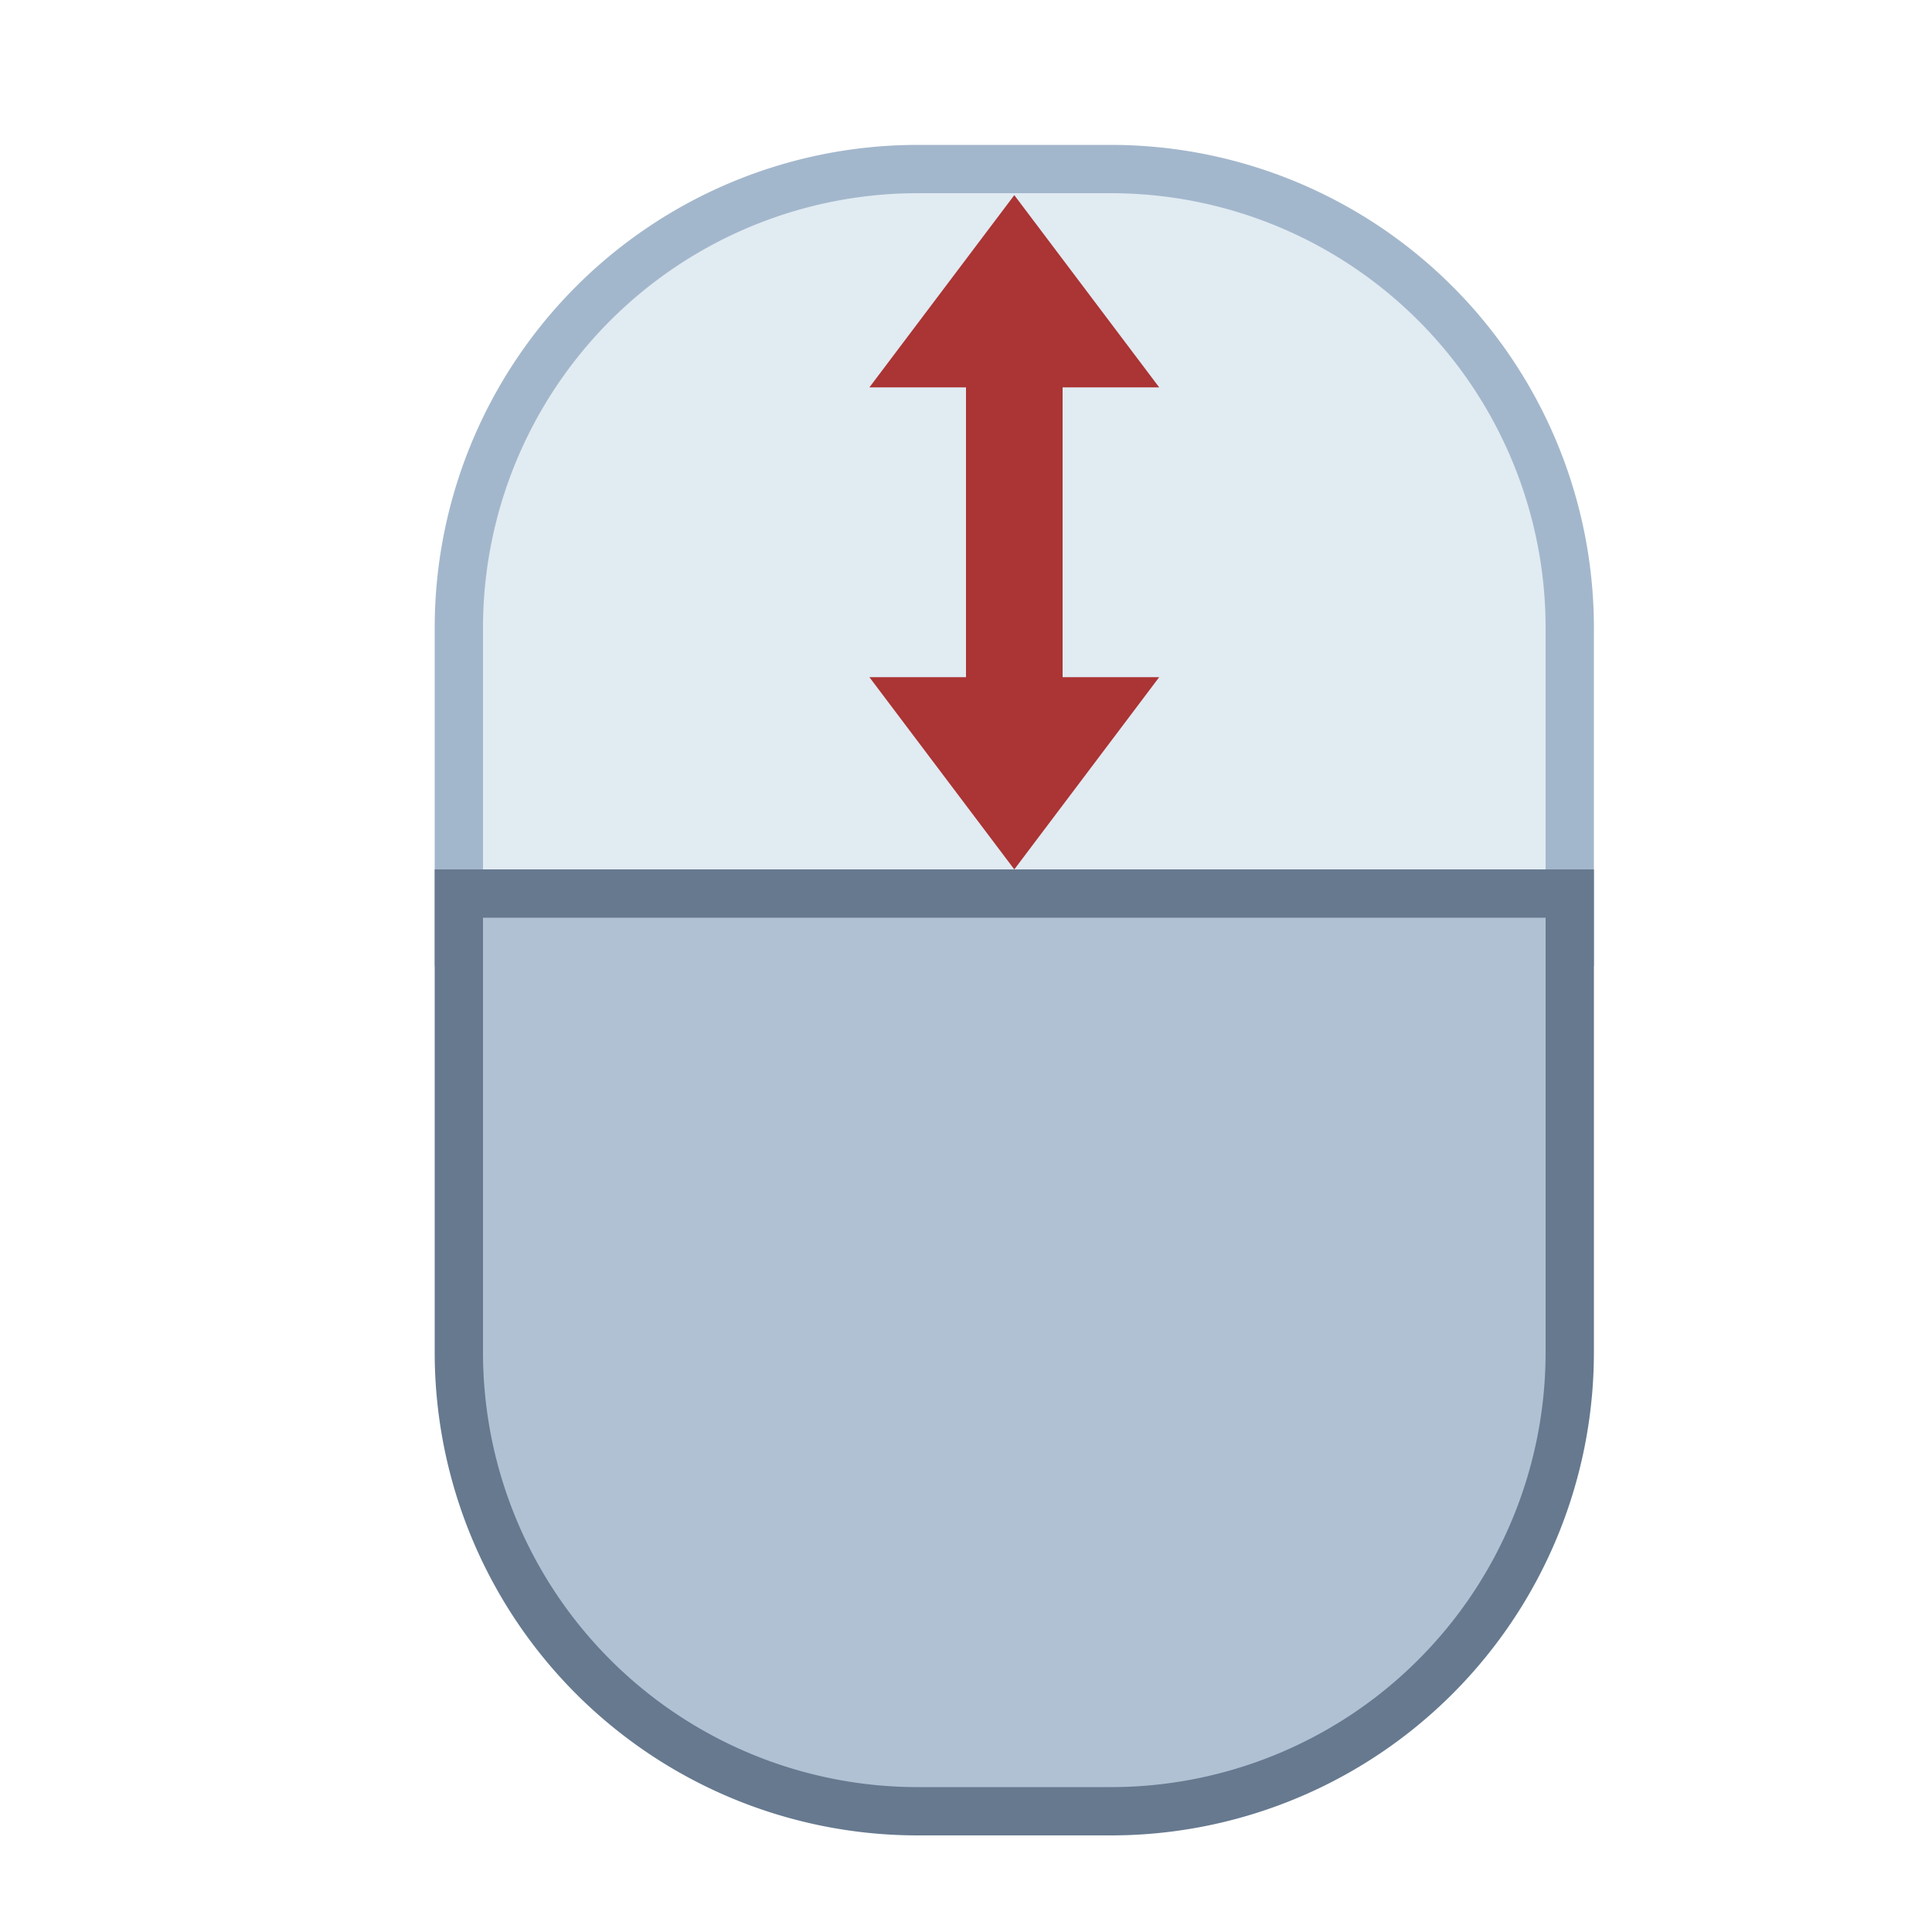 <svg viewBox="0 0 40 40" xmlns="http://www.w3.org/2000/svg"><path d="M9.5 19.5V13A9.51 9.51 0 0119 3.5h4a9.51 9.51 0 019.5 9.5v6.5z" fill="#e1ebf2"></path><path d="M23 4a9 9 0 019 9v6H10v-6a9 9 0 019-9h4m0-1h-4A10 10 0 009 13v7h24v-7A10 10 0 0023 3z" fill="#a3b7cc"></path><path d="M19 37.5A9.51 9.51 0 019.5 28v-9.5h23V28a9.51 9.51 0 01-9.5 9.5z" fill="#b0c1d4"></path><path d="M32 19v9a9 9 0 01-9 9h-4a9 9 0 01-9-9v-9h22m1-1H9v10a10 10 0 0010 10h4a10 10 0 0010-10V18z" fill="#66798f"></path><path fill="#ab3434" d="M20 6.03h2v8.99h-2z"></path><path fill="#ab3434" d="M21 4.04l-3 3.98h6l-3-3.98zM21 18l-3-3.98h6L21 18z"></path></svg>